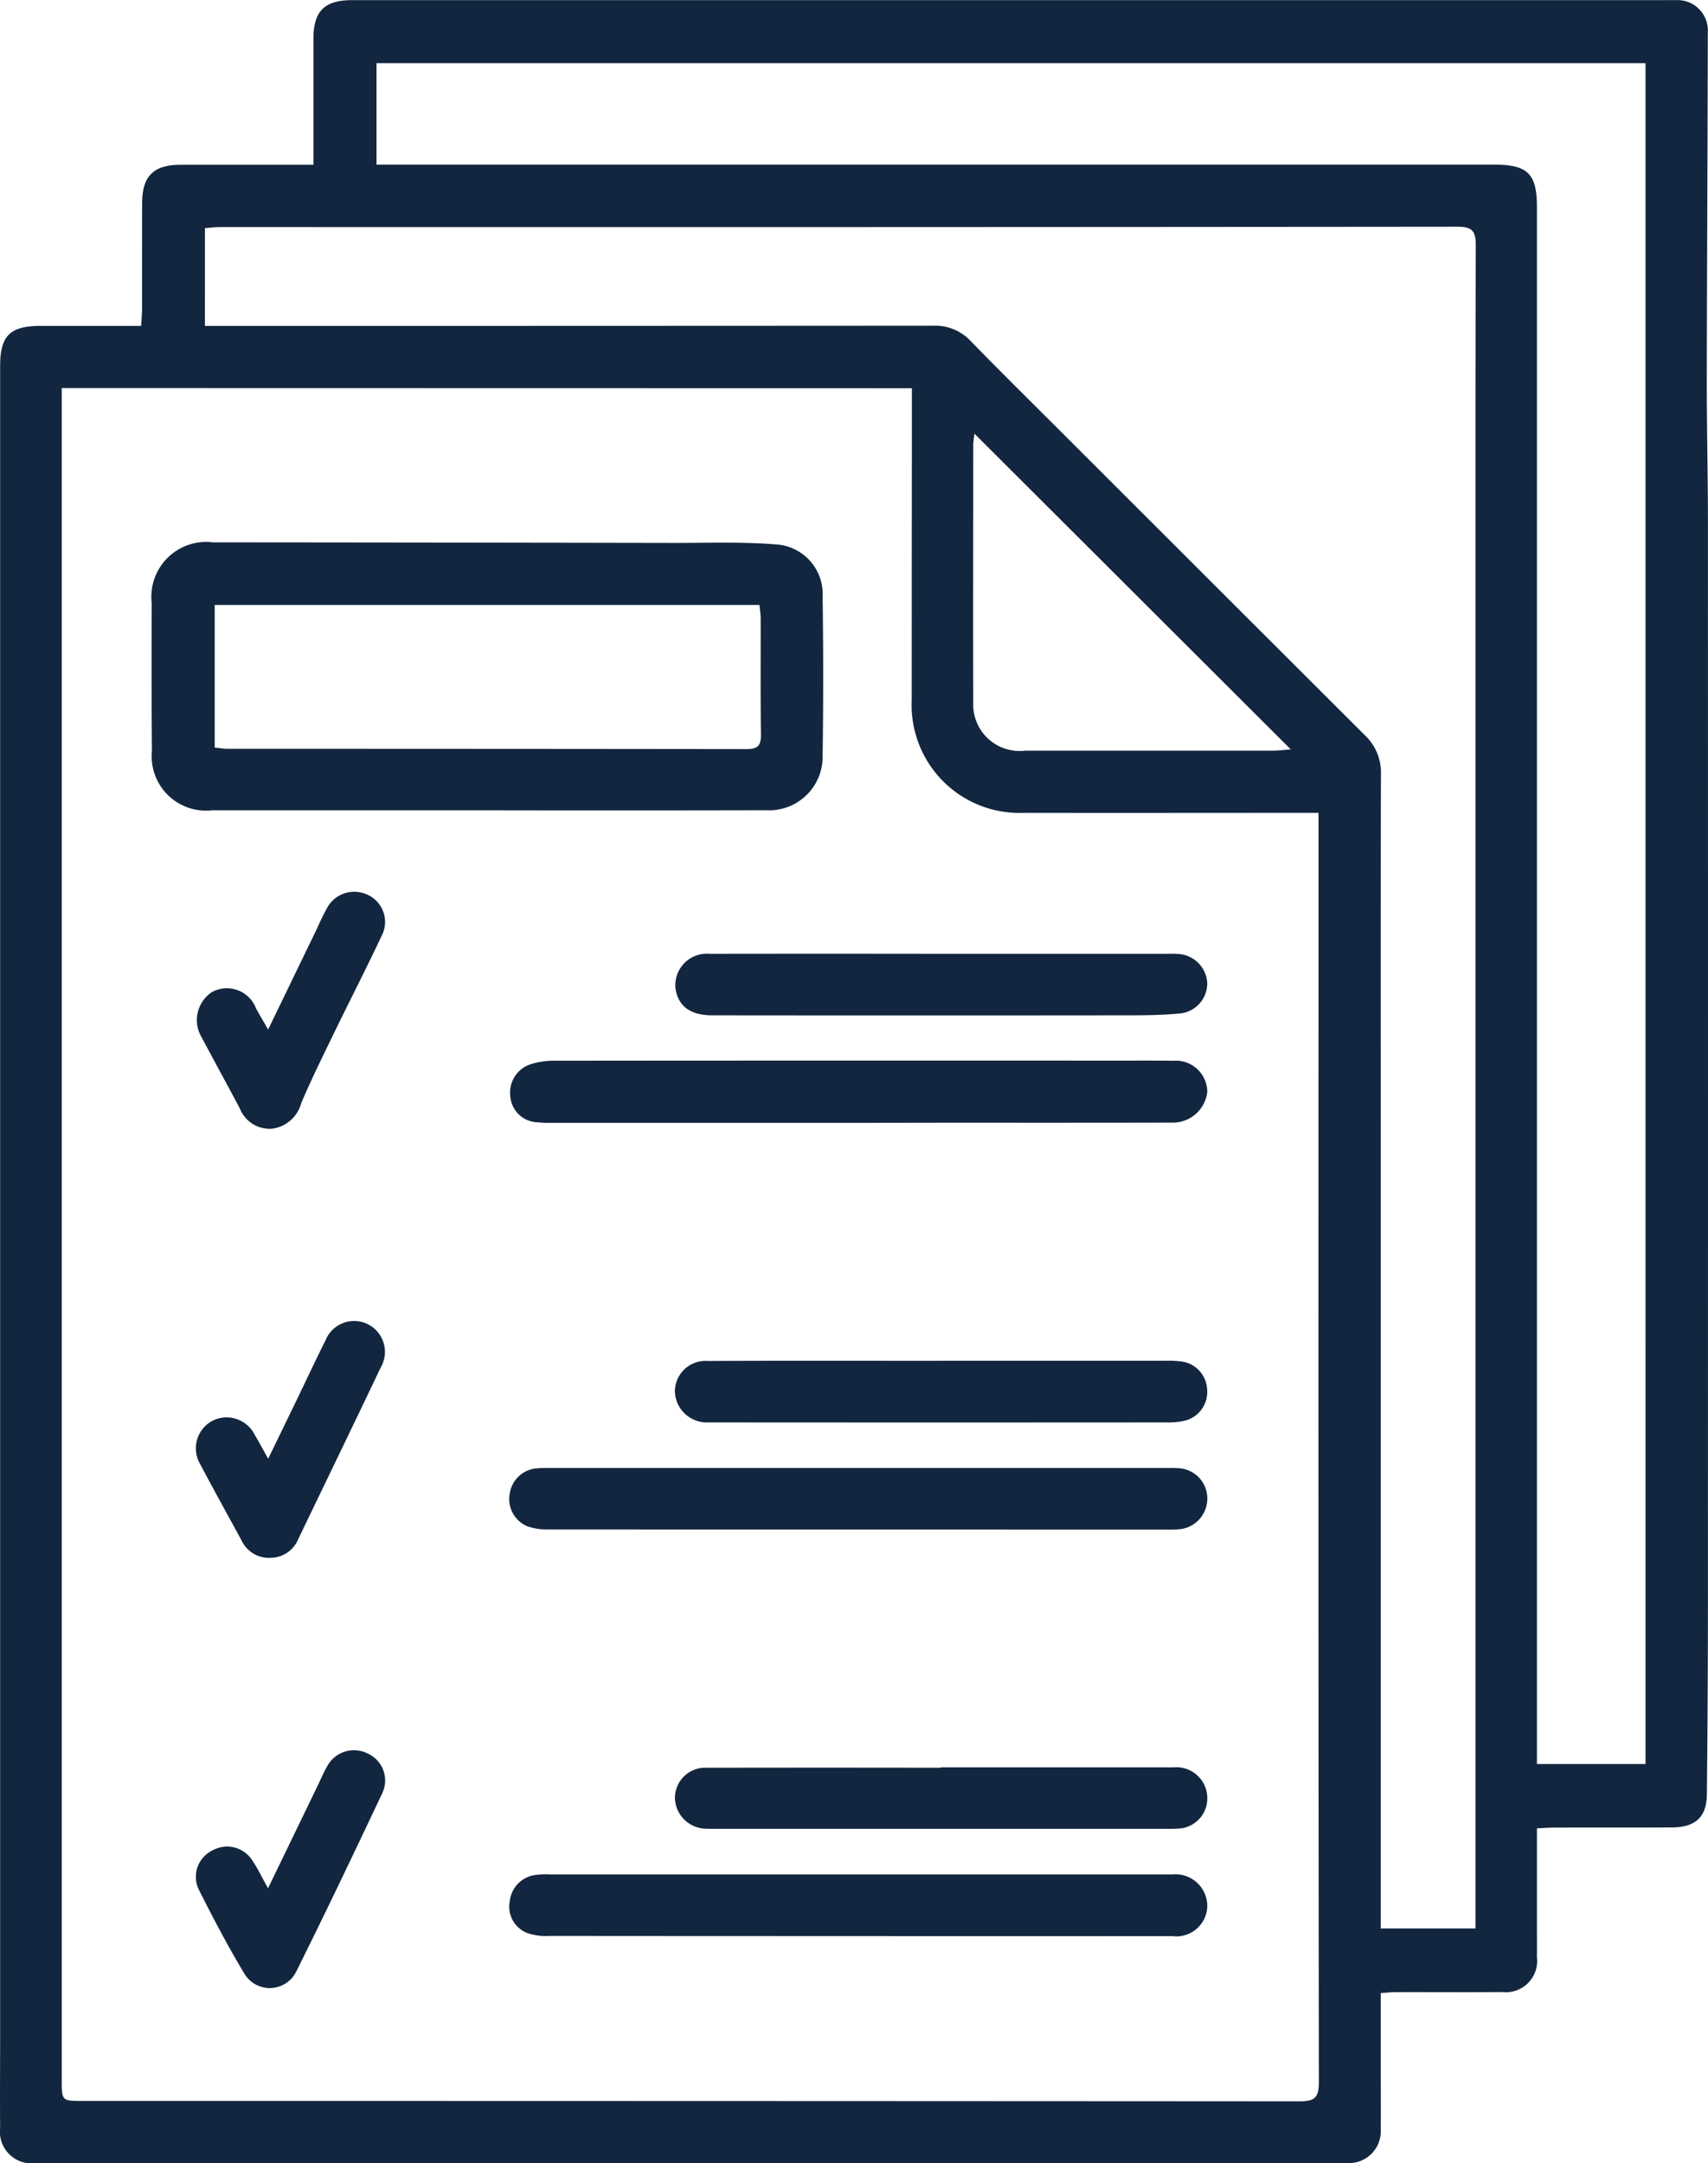 <svg xmlns="http://www.w3.org/2000/svg" width="85.899" height="108.757" viewBox="0 0 85.899 108.757">
  <g id="_760qXR" data-name="760qXR" transform="translate(69.105 843.801)">
    <g id="Group_143771" data-name="Group 143771" transform="translate(-69.105 -843.801)">
      <path id="Path_185546" data-name="Path 185546" d="M8.19-751.878v4.712c0,.587.006,1.175,0,1.762a1.572,1.572,0,0,1-1.748,1.755c-1.787.017-3.575,0-5.362.006-.223,0-.445.027-.746.047v3.928c0,.97.013,1.941,0,2.911a1.6,1.6,0,0,1-1.666,1.708c-.153.008-.306,0-.46,0H-66.909c-.128,0-.255,0-.383,0a1.592,1.592,0,0,1-1.806-1.777c-.015-1.583,0-3.166,0-4.749q0-7.844,0-15.688,0-28.76,0-57.52,0-5.312,0-10.624c0-1.512.5-2.008,2.027-2.009,1.657,0,3.315,0,5.065,0,.017-.3.043-.57.044-.837,0-1.787,0-3.575.006-5.362.006-1.334.578-1.9,1.924-1.9,2.193,0,4.385,0,6.69,0v-1.114q0-2.6,0-5.209c0-1.4.549-1.956,1.942-1.956q12.179,0,24.359,0H14.473c.23,0,.46-.006.689,0a1.529,1.529,0,0,1,1.622,1.645c-.008,5.871-.043,11.742-.051,17.614,0,2.293.056,4.587.057,6.88q.008,27.152,0,54.3,0,4.891-.053,9.782c-.014,1.134-.585,1.642-1.749,1.649-1.992.012-3.983,0-5.975.009C8.767-751.913,8.52-751.893,8.19-751.878ZM-66-824.292v8.032q0,38.5,0,76.993c0,1.093,0,1.094,1.048,1.094q30.606,0,61.213.019c.8,0,.963-.228.962-.985q-.032-26.791-.017-53.583,0-4.635,0-9.27v-.941H-3.826c-4.6,0-9.193.008-13.79,0a5.425,5.425,0,0,1-5.637-5.657q0-6.2.008-12.4c0-1.067,0-2.135,0-3.293Zm7.2-3.123h1.007q17.81,0,35.619-.011a2.446,2.446,0,0,1,1.9.785c1.668,1.712,3.373,3.388,5.063,5.078q7.367,7.363,14.74,14.719a2.573,2.573,0,0,1,.816,1.969c-.019,6.3-.01,12.6-.01,18.907q0,19.112,0,38.224v.9H5.1v-61.164c0-7.813-.009-15.627.015-23.44,0-.713-.152-.955-.914-.954q-31.1.03-62.2.017c-.267,0-.534.034-.8.051Zm72.451-13.208h-63.82v5.1H6.041c1.688,0,2.149.459,2.149,2.125v46.948q0,15.167,0,30.334v1.005h5.462ZM-20.1-822c-.031.294-.058.436-.058.577,0,4.308-.013,8.616,0,12.923a2.336,2.336,0,0,0,2.62,2.439q6.238,0,12.476,0c.238,0,.475-.033.873-.063Z" transform="translate(69.105 843.801)" fill="#12263f"/>
      <path id="Path_185547" data-name="Path 185547" d="M-2.521-652.395q-6.894,0-13.787,0a2.73,2.73,0,0,1-3.024-2.966q-.028-3.715-.008-7.43a2.76,2.76,0,0,1,3.08-3.076q11.635.009,23.269.03c1.678,0,3.363-.061,5.032.073A2.5,2.5,0,0,1,14.4-663.14q.056,4.02,0,8.042a2.69,2.69,0,0,1-2.831,2.7Q4.525-652.382-2.521-652.395Zm-13.653-10.324v7.171c.243.024.44.061.638.061q13.056,0,26.112.015c.593,0,.73-.206.722-.755-.028-1.94-.009-3.88-.014-5.82,0-.218-.039-.437-.062-.672Z" transform="translate(26.972 693.134)" fill="#12263f"/>
      <path id="Path_185548" data-name="Path 185548" d="M115.762-492.65q-7.623,0-15.245,0a7.154,7.154,0,0,1-.841-.027A1.416,1.416,0,0,1,98.321-494a1.492,1.492,0,0,1,1.037-1.6,3.787,3.787,0,0,1,1.126-.174q14.326-.013,28.652-.005c.839,0,1.678-.007,2.517.008a1.581,1.581,0,0,1,1.722,1.554,1.739,1.739,0,0,1-1.755,1.555c-3.933.01-7.865.005-11.8.006Z" transform="translate(-72.658 549.103)" fill="#12263f"/>
      <path id="Path_185549" data-name="Path 185549" d="M115.627-362.136H131.25a4.98,4.98,0,0,1,.535.015,1.524,1.524,0,0,1,1.386,1.476,1.553,1.553,0,0,1-1.29,1.575,4.63,4.63,0,0,1-.764.029q-15.546,0-31.092-.007a2.911,2.911,0,0,1-1.043-.155,1.485,1.485,0,0,1-.886-1.688,1.491,1.491,0,0,1,1.373-1.229c.253-.023.51-.015.765-.015Z" transform="translate(-72.453 435.942)" fill="#12263f"/>
      <path id="Path_185550" data-name="Path 185550" d="M115.655-225.744q-7.772,0-15.544-.007a2.874,2.874,0,0,1-1.122-.146,1.424,1.424,0,0,1-.875-1.622,1.487,1.487,0,0,1,1.312-1.3,4.182,4.182,0,0,1,.764-.023h30.858c.128,0,.255,0,.383,0a1.6,1.6,0,0,1,1.759,1.6,1.554,1.554,0,0,1-1.761,1.5Q123.542-225.735,115.655-225.744Z" transform="translate(-72.473 323.082)" fill="#12263f"/>
      <path id="Path_185551" data-name="Path 185551" d="M165.772-263.915q5.849,0,11.7,0a1.558,1.558,0,0,1,1.707,1.558,1.518,1.518,0,0,1-1.346,1.511,7.5,7.5,0,0,1-.841.02h-22.5c-.179,0-.357,0-.536-.006a1.586,1.586,0,0,1-1.552-1.564,1.525,1.525,0,0,1,1.6-1.5q5.883-.01,11.767,0Z" transform="translate(-118.461 352.772)" fill="#12263f"/>
      <path id="Path_185552" data-name="Path 185552" d="M165.8-397.323q5.666,0,11.332,0a5.186,5.186,0,0,1,.763.036,1.482,1.482,0,0,1,1.3,1.387,1.49,1.49,0,0,1-1.071,1.577,3.584,3.584,0,0,1-.981.1q-11.332.008-22.665,0c-.128,0-.255,0-.383,0a1.607,1.607,0,0,1-1.666-1.548,1.542,1.542,0,0,1,1.651-1.542c3.9-.017,7.81-.007,11.715-.007Z" transform="translate(-118.487 465.737)" fill="#12263f"/>
      <path id="Path_185553" data-name="Path 185553" d="M165.839-530.863h11.183c.23,0,.46-.01.689.005a1.548,1.548,0,0,1,1.511,1.447,1.522,1.522,0,0,1-1.312,1.54c-.983.1-1.978.1-2.969.1q-10.3.011-20.6,0c-1.1,0-1.706-.439-1.858-1.318a1.585,1.585,0,0,1,1.717-1.774Q160.018-530.872,165.839-530.863Z" transform="translate(-118.508 578.818)" fill="#12263f"/>
      <path id="Path_185554" data-name="Path 185554" d="M-1.216-262.593l2.491-5.147c.167-.344.311-.7.508-1.028a1.526,1.526,0,0,1,1.993-.611,1.488,1.488,0,0,1,.756,2c-1.416,3-2.843,5.989-4.32,8.955a1.486,1.486,0,0,1-2.636.09c-.814-1.353-1.549-2.756-2.26-4.167a1.476,1.476,0,0,1,.705-2.012,1.5,1.5,0,0,1,2,.562C-1.725-263.572-1.528-263.157-1.216-262.593Z" transform="translate(14.695 357.53)" fill="#12263f"/>
      <path id="Path_185555" data-name="Path 185555" d="M-1.13-403.474c.508-1.045.962-1.977,1.414-2.912.488-1.009.961-2.026,1.464-3.027a1.554,1.554,0,0,1,2.092-.844,1.56,1.56,0,0,1,.687,2.205c-1.37,2.874-2.758,5.74-4.139,8.608a1.517,1.517,0,0,1-1.365.951,1.518,1.518,0,0,1-1.491-.873c-.693-1.275-1.4-2.541-2.077-3.827a1.567,1.567,0,0,1,.6-2.182,1.581,1.581,0,0,1,2.148.718C-1.587-404.309-1.4-403.952-1.13-403.474Z" transform="translate(14.617 476.813)" fill="#12263f"/>
      <path id="Path_185556" data-name="Path 185556" d="M-.827-544.279l2.469-5.1a12.133,12.133,0,0,1,.542-1.094,1.557,1.557,0,0,1,2.009-.572,1.5,1.5,0,0,1,.739,1.948c-.8,1.705-1.661,3.378-2.483,5.072-.554,1.14-1.116,2.278-1.611,3.445a1.754,1.754,0,0,1-1.453,1.286,1.616,1.616,0,0,1-1.638-1.022c-.633-1.191-1.282-2.374-1.915-3.565a1.69,1.69,0,0,1,.511-2.279,1.57,1.57,0,0,1,2.22.814C-1.271-545.034-1.087-544.733-.827-544.279Z" transform="translate(14.312 596.04)" fill="#12263f"/>
    </g>
  </g>
</svg>
